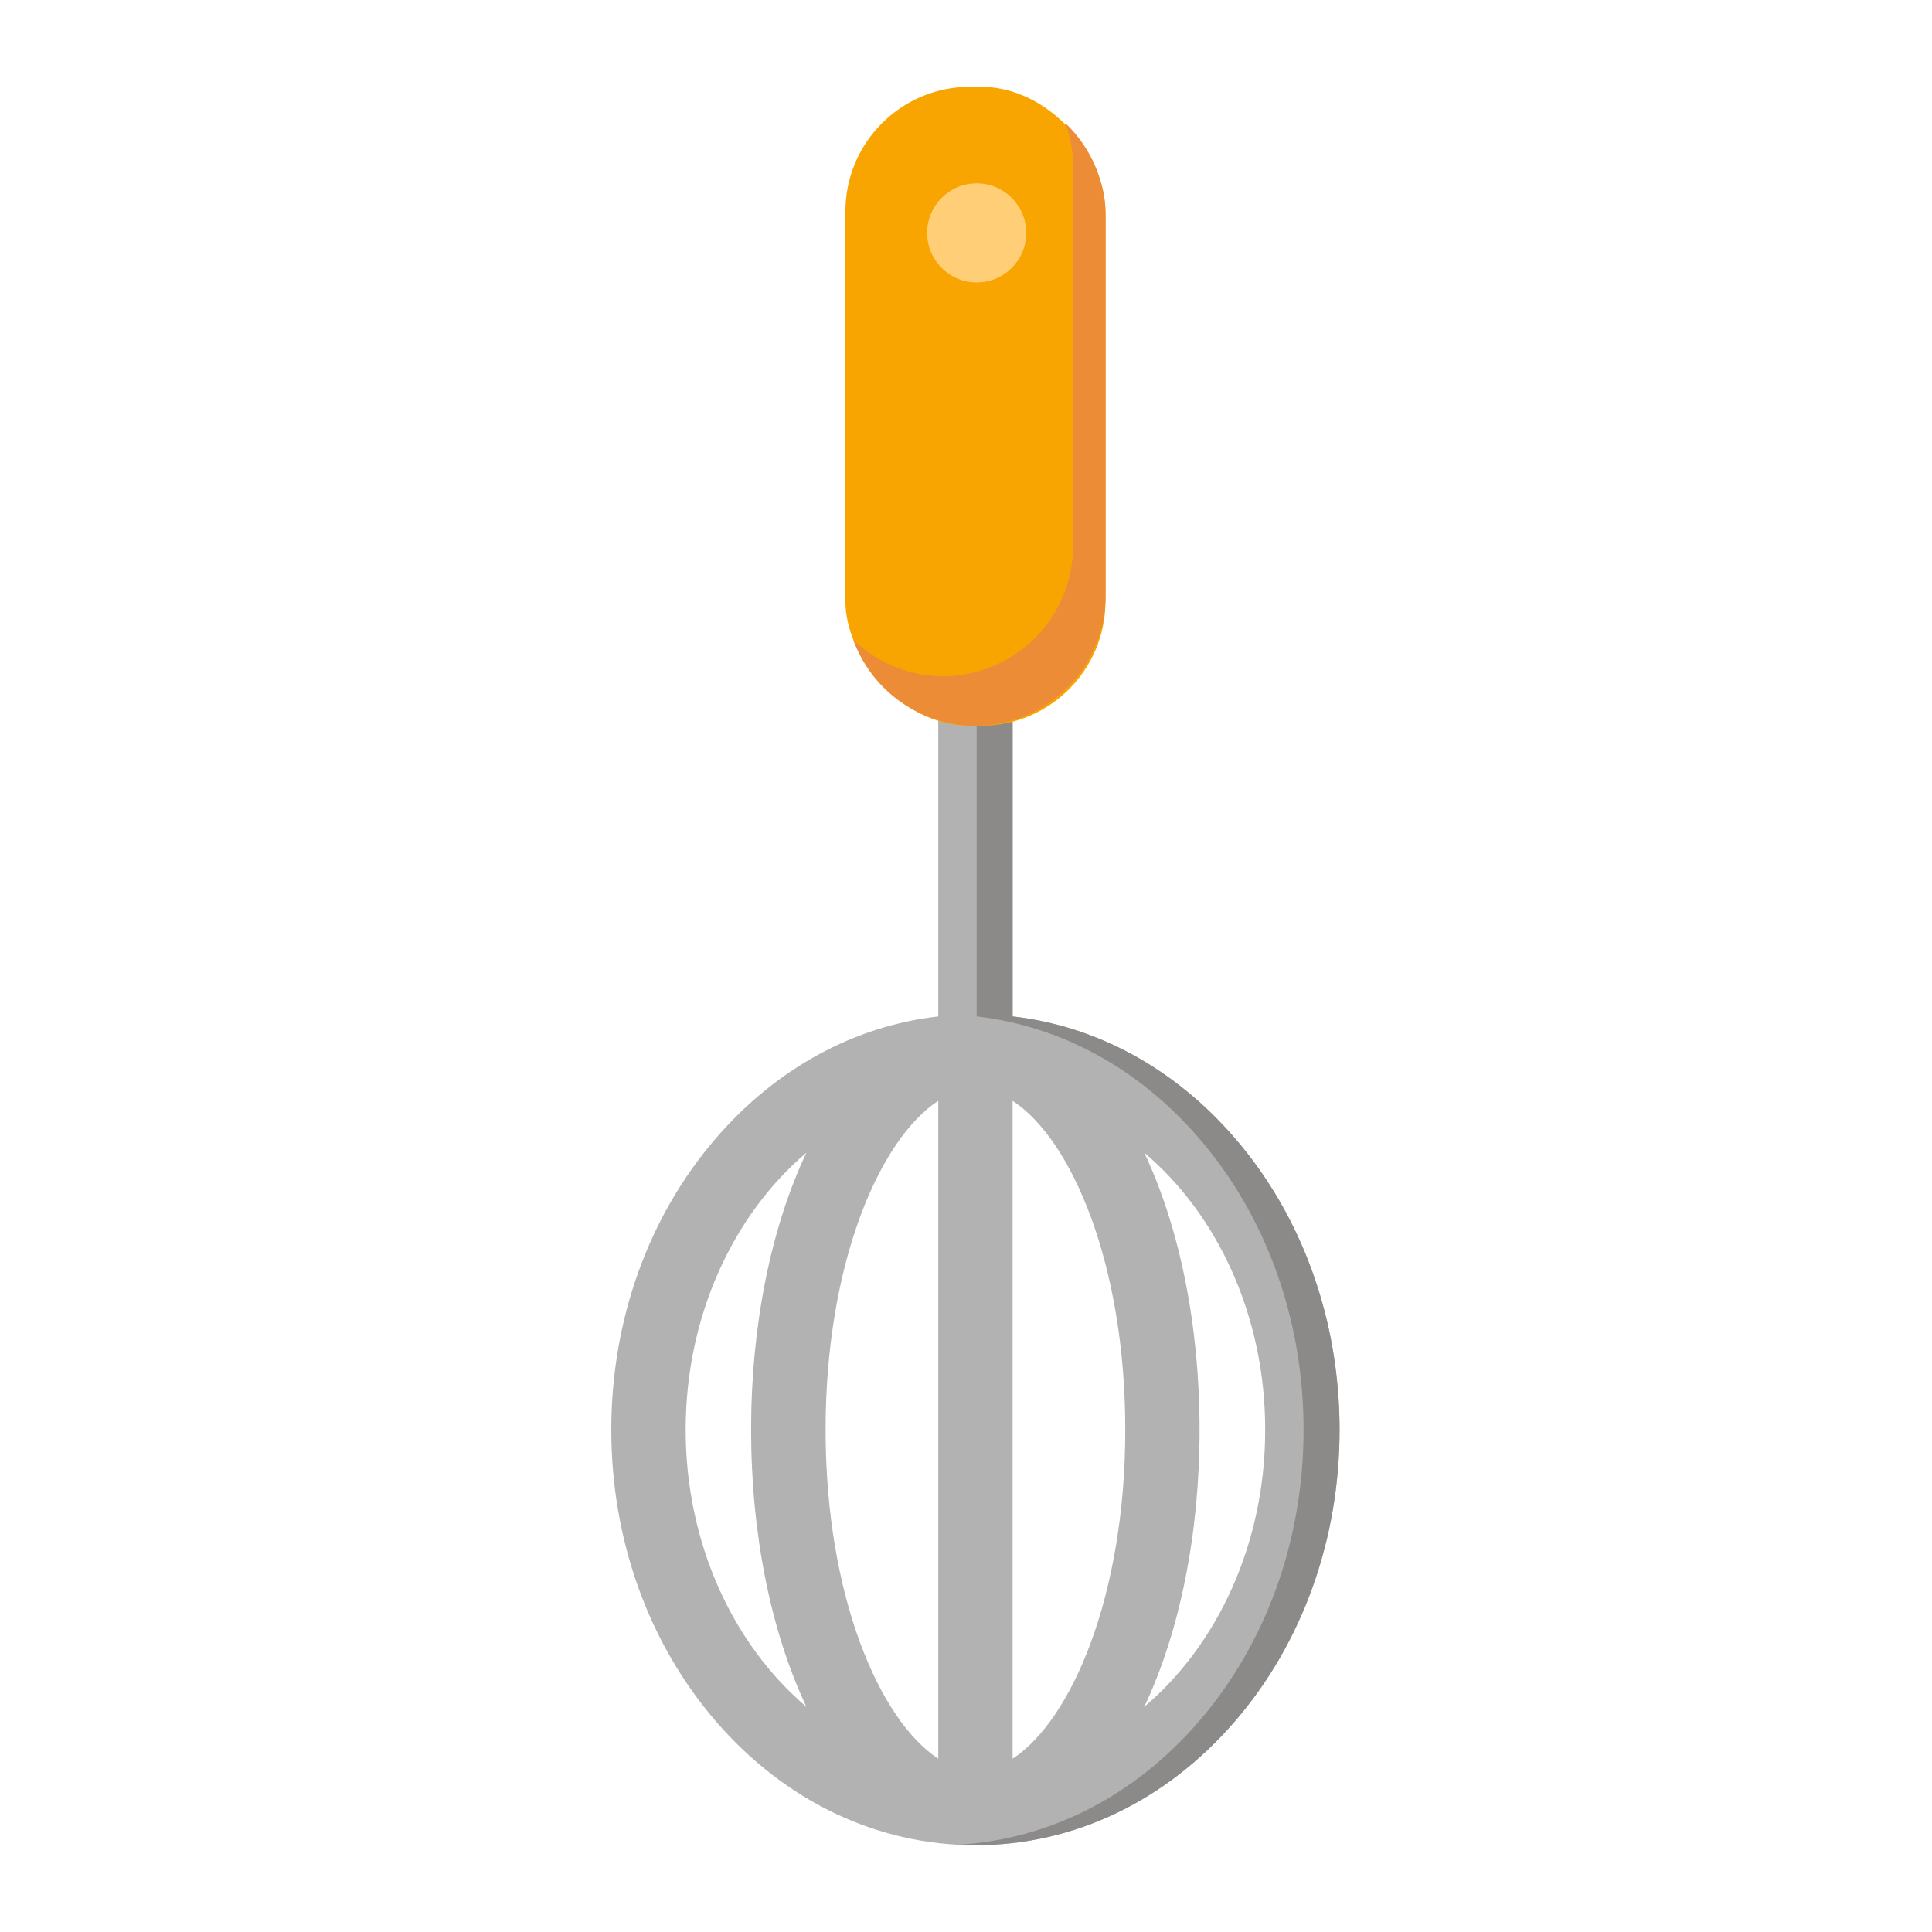 <svg id="Layer_1" height="512" viewBox="0 0 512 512" width="512" xmlns="http://www.w3.org/2000/svg" data-name="Layer 1"><path d="m327.21 301.57c-15.94-18.45-36.56-29.66-58.86-32.21v-123h-19.7v123c-22.3 2.55-42.92 13.76-58.86 32.21-17.91 20.72-27.79 48.19-27.79 77.33s9.86 56.6 27.77 77.33c18.28 21.13 42.68 32.77 68.73 32.77s50.45-11.64 68.71-32.77c17.91-20.73 27.79-48.23 27.79-77.33s-9.88-56.61-27.79-77.33zm-78.56-9.84v174.34c-15.56-10.13-29.86-43.13-29.86-87.17s14.3-77.04 29.86-87.17zm19.7 174.34v-174.34c15.56 10.13 29.86 43.13 29.86 87.17s-14.3 77.04-29.86 87.17zm-86.64-87.17c0-30.21 12.65-57 32-73.43-9.46 20-14.66 46-14.66 73.43s5.2 53.4 14.66 73.43c-19.35-16.42-32-43.22-32-73.43zm121.53 73.43c9.46-20 14.66-46 14.66-73.43s-5.2-53.4-14.66-73.43c19.4 16.42 32.05 43.22 32.05 73.43s-12.65 57.01-32.05 73.43z" fill="#b2b2b2"/><path d="m327.21 301.57c-15.94-18.45-36.56-29.66-58.86-32.21v-123h-9.52v123c22.3 2.55 42.92 13.76 58.86 32.21 17.91 20.72 27.77 48.19 27.77 77.33s-9.86 56.6-27.77 77.33c-17.14 19.84-39.7 31.31-63.95 32.64 1.58.09 3.17.13 4.76.13 26.05 0 50.45-11.64 68.71-32.77 17.91-20.73 27.79-48.23 27.79-77.33s-9.88-56.61-27.79-77.33z" fill="#8c8989"/><rect fill="#f8a501" height="169.34" rx="33.04" width="68.92" x="224.04" y="23"/><path d="m282.39 32.69a34.32 34.32 0 0 1 2 11.64v100.42a34.57 34.57 0 0 1 -34.39 34.46 34.37 34.37 0 0 1 -23.89-9.69 34.6 34.6 0 0 0 32.42 22.82 34.57 34.57 0 0 0 34.47-34.46v-100.42a34.39 34.39 0 0 0 -10.61-24.77z" fill="#ec8c36"/><circle cx="258.83" cy="61.72" fill="#ffce76" r="13.13"/></svg>